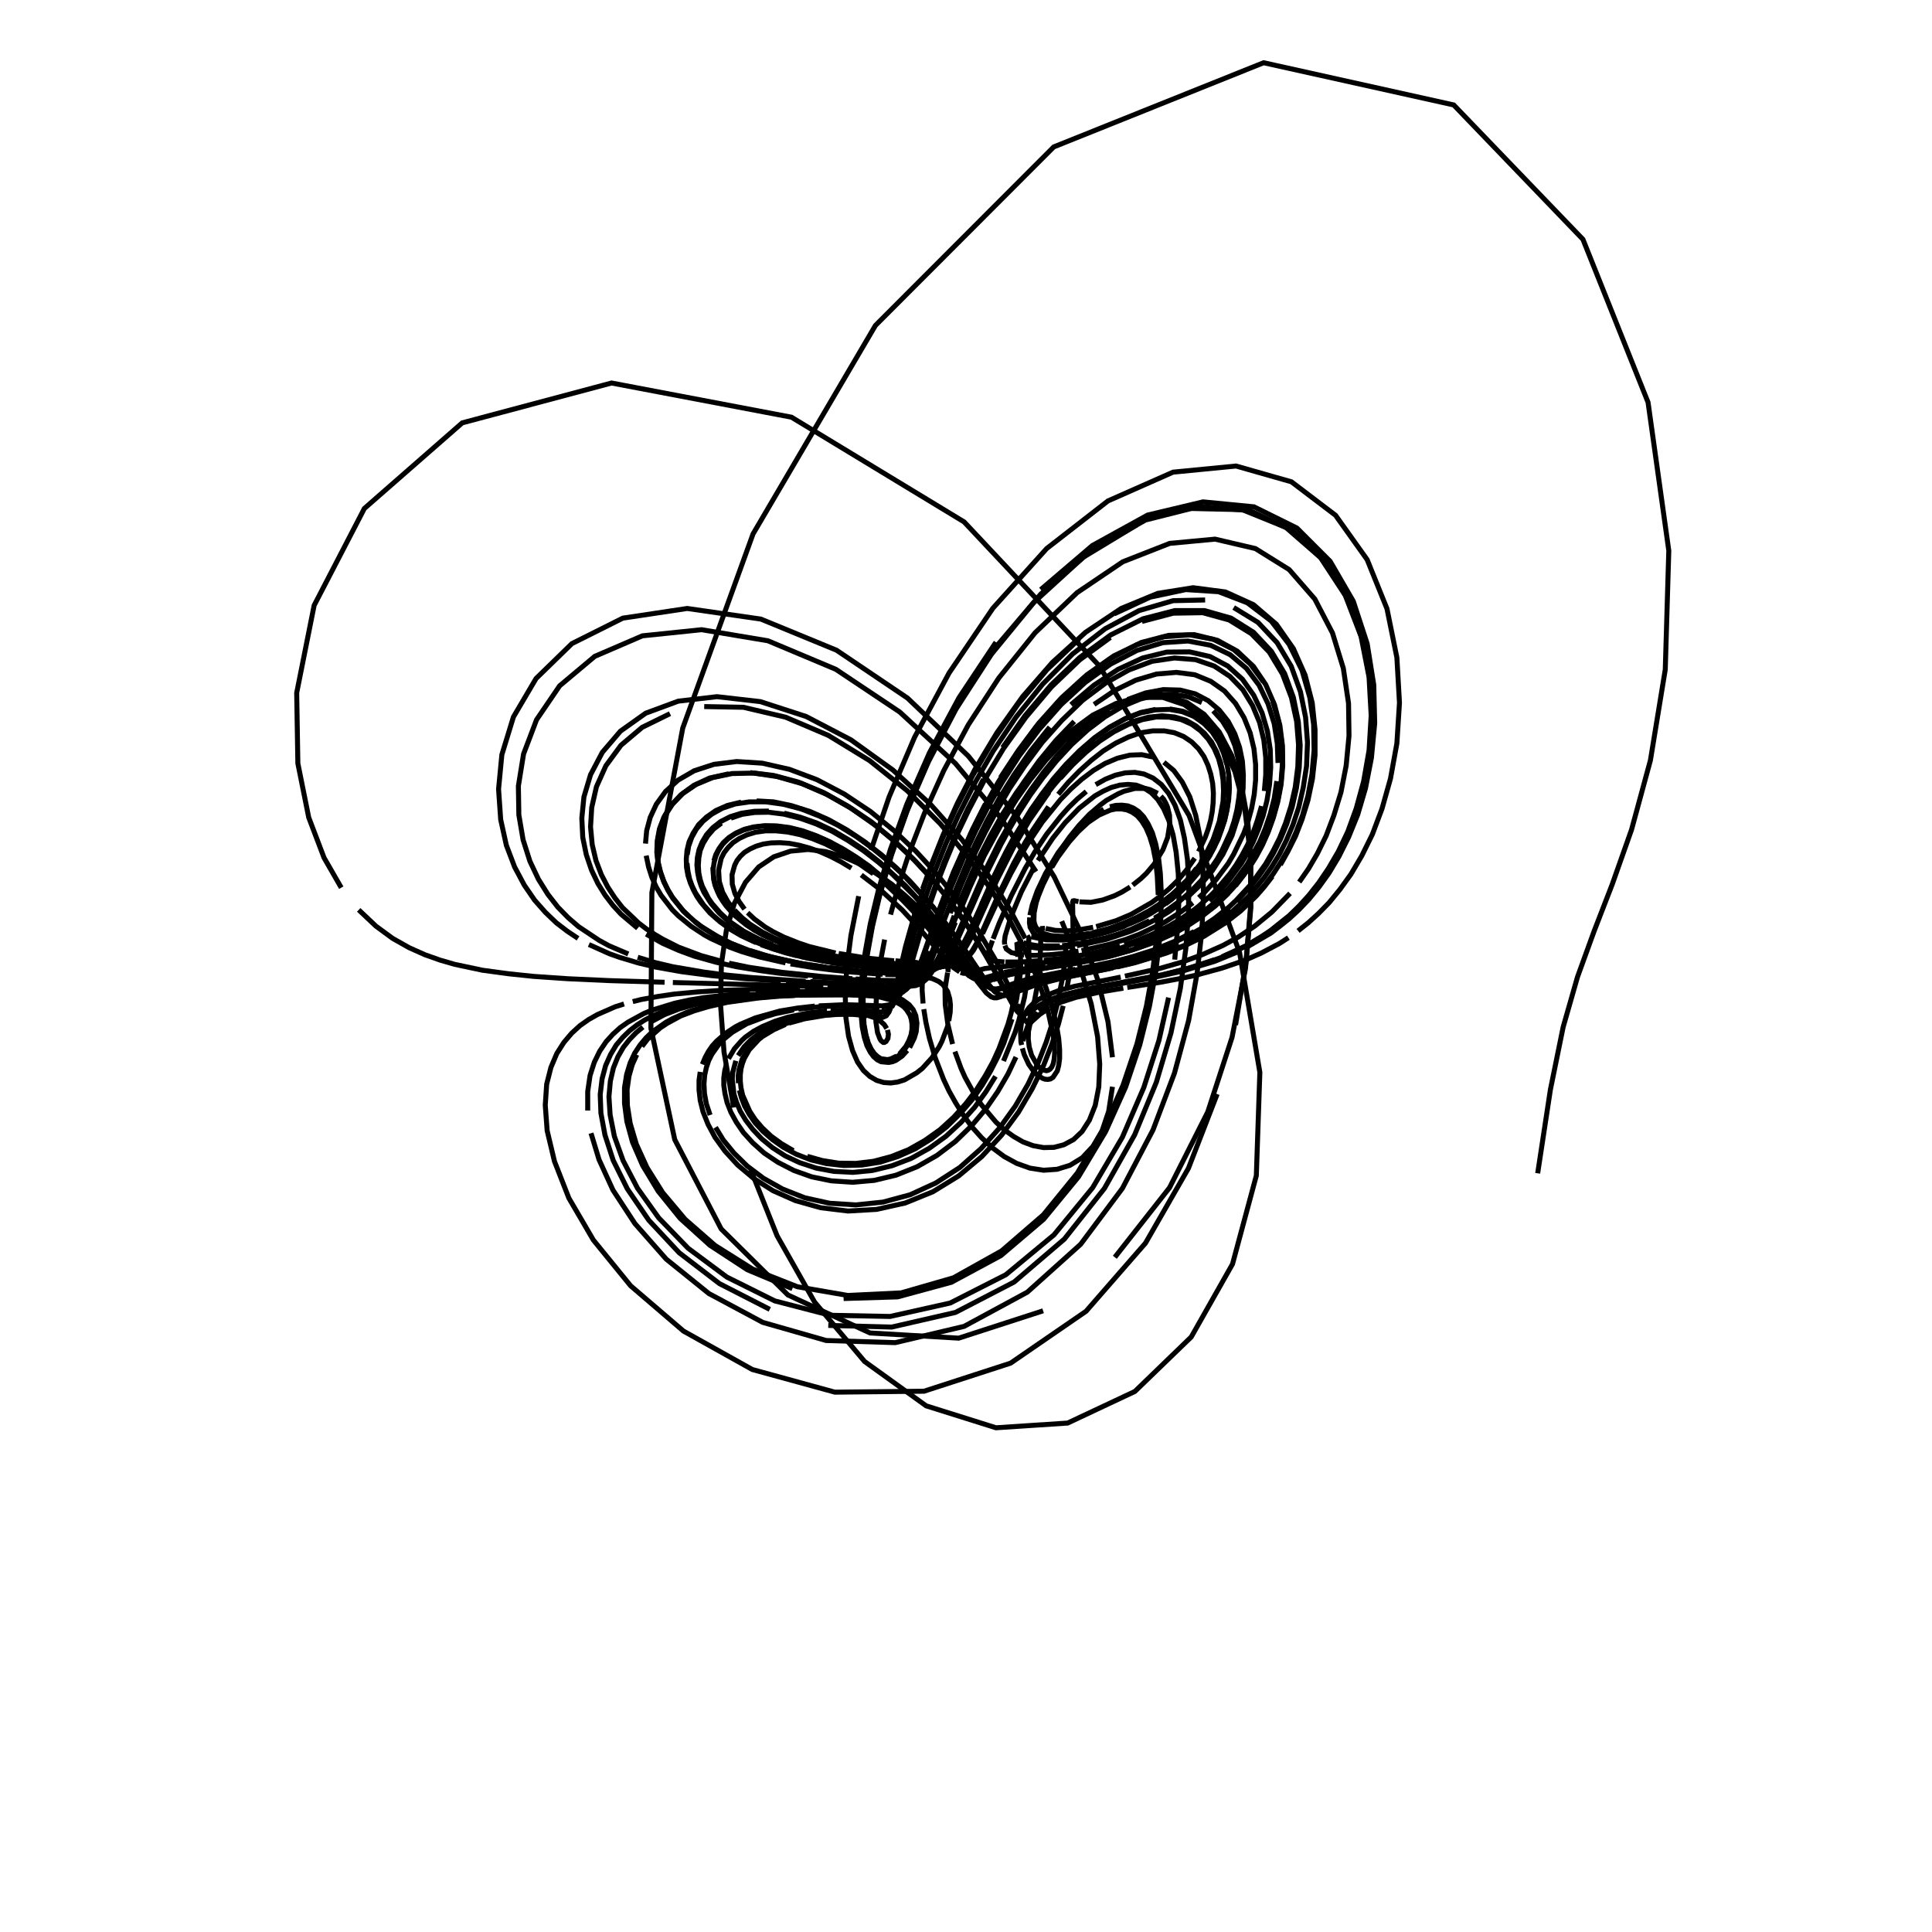 <?xml version="1.0" encoding="utf-8" ?>
<svg xmlns="http://www.w3.org/2000/svg" xmlns:cc="http://creativecommons.org/ns" xmlns:dc="http://purl.org/dc/elements/1.1/" xmlns:ev="http://www.w3.org/2001/xml-events" xmlns:inkscape="http://www.inkscape.org/namespaces/inkscape" xmlns:rdf="http://www.w3.org/1999/02/22-rdf-syntax-ns" xmlns:sodipodi="http://sodipodi.sourceforge.net/DTD/sodipodi-0.dtd" xmlns:xlink="http://www.w3.org/1999/xlink" baseProfile="tiny" height="27.093cm" version="1.2" viewBox="0 0 1024.0 1024.0" width="27.093cm">
  <defs/>
  <g fill="none" id="layer1" inkscape:groupmode="layer" inkscape:label="1" stroke="black" stroke-width="0.7mm" style="display:inline">
    <polyline points="815.0,621.875 821.75,577.5 828.5,544.375 836.125,517.75 844.875,493.625 854.5,468.75 864.75,439.75 874.75,403.0 882.625,354.875 884.5,291.875 873.5,213.25 839.0,126.875 770.5,55.625 669.75,33.25 558.5,77.875 464.0,172.5 399.125,283.0 361.875,385.875 345.5,473.125 345.0,545.0 357.625,604.0 382.25,651.375 417.625,686.375 461.125,706.5 508.125,709.25 552.875,694.75"/>
    <polyline points="590.875,666.375 619.875,629.5 640.125,589.375 653.0,549.875 660.125,513.375 663.0,480.875 662.75,452.75 659.75,428.75 654.5,408.875 647.25,393.0 638.25,381.25 627.75,373.5 616.25,369.625 603.875,369.625 591.5,372.875 579.25,379.0 567.625,387.5 556.875,397.625 547.25,408.625 538.75,420.125 531.375,431.5 525.125,442.5 519.75,452.875 515.25,462.375 508.375,478.625"/>
    <polyline points="505.75,485.375 497.375,508.0 495.125,513.125 492.125,518.0 488.375,521.25 485.375,522.375 481.0,522.875 476.25,522.875"/>
    <line x1="474.875" x2="429.5" y1="522.75" y2="520.25"/>
    <polyline points="427.0,520.125 398.375,518.125 384.5,516.75 373.25,515.25 356.5,512.375 347.5,510.25 338.0,507.375"/>
    <polyline points="333.0,505.625 322.75,501.25 317.5,498.375 306.625,491.125 301.125,486.375 295.625,480.75 290.375,474.0 285.375,466.0 280.875,456.5 277.25,445.125 275.0,431.875 274.75,416.625 277.5,399.625 284.375,381.5 296.625,363.5 315.25,347.875 340.5,337.0 371.875,333.75 407.0,339.625 443.0,354.75 476.875,377.375 506.375,404.625 530.5,433.625 549.125,462.0"/>
    <polyline points="562.75,488.25 572.25,511.75 578.375,532.125 581.75,549.5 582.875,564.0 582.375,576.125 580.5,585.875 577.375,593.75 573.5,599.75 569.0,604.0 563.875,606.75 558.625,608.125 553.125,608.25 547.625,607.25 542.25,605.25 537.25,602.375 532.375,598.875 527.875,594.75 520.125,585.5 516.875,580.75 511.5,571.0 509.375,566.25 506.125,557.375"/>
    <polyline points="504.875,553.375 502.375,542.875 501.0,532.5 500.875,524.25 502.25,515.5"/>
    <polyline points="502.375,515.25 502.625,513.25 502.0,512.625 501.125,512.375"/>
    <polyline points="500.875,512.375 498.625,512.0 493.125,511.75"/>
    <line x1="492.75" x2="475.875" y1="511.75" y2="510.875"/>
    <polyline points="475.0,510.75 457.875,509.125 442.5,506.75"/>
    <polyline points="440.75,506.375 427.625,503.375 417.25,500.0 410.75,497.375 404.0,494.0 397.375,489.75 393.25,486.375 389.25,482.375"/>
    <polyline points="387.5,480.25 385.75,477.875 383.0,472.875 381.25,467.25 380.875,461.25 382.25,455.0 383.75,452.0 385.875,449.25 388.5,446.625 391.875,444.375 395.875,442.5 400.375,441.125 405.625,440.375 411.375,440.375 417.5,441.0 424.0,442.375 430.625,444.5 437.375,447.25 444.0,450.625 450.625,454.5 462.875,463.125"/>
    <polyline points="468.5,467.75 478.375,477.125 486.625,485.75 493.25,493.5 508.625,512.625 513.5,517.125 515.625,518.375 517.5,518.875"/>
    <polyline points="518.125,518.875 520.25,518.75 531.625,515.5"/>
    <polyline points="532.25,515.375 543.75,513.375 554.0,512.0"/>
    <polyline points="555.125,511.875 574.0,508.875 587.375,506.0 598.625,502.875"/>
    <polyline points="601.125,502.0 608.875,499.25 614.5,496.875 623.5,492.5 629.875,488.75 636.5,484.25 643.5,478.625 650.5,471.625 654.125,467.5 661.125,458.0 667.75,446.0 670.625,439.125 673.25,431.5 675.375,423.125 676.75,414.0"/>
    <polyline points="677.375,404.375 677.0,394.125 675.375,383.625 672.125,373.125 667.375,363.25 660.625,354.25 652.0,347.0 641.625,342.0 629.625,339.75 616.375,340.625 602.625,344.75 588.625,352.0 575.125,361.75 562.375,373.5 550.75,386.625 540.375,400.375 531.5,414.125 523.75,427.5 517.25,440.125 511.875,451.75 503.5,471.75 493.625,499.125"/>
    <polyline points="491.875,503.875 489.125,511.125 485.625,518.375 482.375,522.5 480.25,524.125 476.875,525.5 474.5,526.0 472.0,526.25 460.375,526.125"/>
    <polyline points="458.75,526.0 439.875,525.5 420.75,525.5 400.625,526.25"/>
    <polyline points="397.5,526.375 387.5,527.125 373.125,528.75 365.5,530.0 357.5,531.75 345.25,535.5 341.125,537.25 332.875,541.75 328.75,544.625 324.875,548.125 321.25,552.125 317.875,557.125 315.0,563.0 312.75,570.0 311.5,578.5 311.5,588.625"/>
    <polyline points="313.25,600.625 317.5,614.625 324.875,630.75 336.5,648.5 353.125,667.375 375.75,685.625 404.25,700.875 437.875,710.5 474.5,711.625 511.0,703.0 544.5,684.875 572.75,659.5 594.875,629.875 611.125,598.875 622.5,568.75 630.0,540.875 634.5,515.75 637.0,493.75 637.875,474.5 637.5,458.0 636.125,444.0 633.75,432.125 630.625,422.375 626.625,414.5 622.125,408.375 616.875,404.0"/>
    <polyline points="611.125,401.25 605.125,400.0 598.75,400.25 592.25,401.875 585.75,404.625 579.5,408.375 573.375,413.0 567.625,418.125 562.125,423.75 552.5,435.625 544.625,447.375 541.25,453.0 535.625,463.25 531.25,472.125 520.75,494.875"/>
    <polyline points="519.875,496.5 516.0,503.625 513.875,506.375 511.625,508.5 509.25,510.0 507.625,510.625"/>
    <polyline points="507.25,510.75 503.5,511.625 497.0,512.0"/>
    <polyline points="496.5,512.0 492.875,512.125 480.25,511.625"/>
    <polyline points="479.375,511.5 469.375,510.875 458.125,509.75 449.125,508.5"/>
    <polyline points="447.5,508.25 433.25,505.5 423.0,502.875 418.75,501.5 412.0,499.0 402.75,494.625 395.875,490.25"/>
    <polyline points="393.625,488.625 389.25,484.875 383.625,478.125 380.625,472.875 379.375,469.875 378.625,466.875 378.125,463.75 378.0,460.5 378.5,457.125 379.375,453.875 380.875,450.625 383.0,447.5 385.875,444.625 389.375,442.125 393.625,440.125 398.625,438.625 404.125,437.875 410.375,437.875 416.875,438.625 423.875,440.125 431.0,442.5 438.25,445.5"/>
    <polyline points="445.375,449.25 452.375,453.5 459.0,458.125 465.25,463.0 476.5,473.0 481.375,477.875 489.75,487.125 496.5,495.25 510.5,513.125 514.875,517.625 518.0,519.625"/>
    <polyline points="518.75,519.875 520.0,520.125 523.625,519.875 534.125,516.75"/>
    <polyline points="534.75,516.5 544.625,514.5 559.125,512.25"/>
    <polyline points="560.375,512.0 574.25,509.75 587.75,506.875 599.125,503.75 609.5,500.125"/>
    <polyline points="612.25,499.0 621.125,495.125 627.375,491.75 637.375,485.25 644.5,479.625 651.75,472.625 655.375,468.625 659.0,464.0 662.625,458.875 669.375,446.875 672.375,439.875 675.125,432.0 677.375,423.5 679.0,414.25 679.75,404.25 679.375,393.625 677.75,382.75 674.625,371.75"/>
    <polyline points="669.625,361.375 662.75,352.0 653.875,344.25 643.125,338.875 630.625,336.5 616.875,337.5 602.5,341.75 588.0,349.375 573.875,359.75 560.75,372.125 548.75,385.875 538.25,400.25 529.125,414.5 521.25,428.375 514.75,441.375 504.875,464.0 498.0,482.125 489.75,506.0 485.75,516.0"/>
    <polyline points="484.625,518.375 482.5,521.875 480.5,524.25 478.375,525.75 476.125,526.75 472.625,527.5 467.5,527.75 451.625,527.25"/>
    <polyline points="449.75,527.25 430.875,527.125 410.125,528.0 398.125,529.125 385.125,531.0"/>
    <polyline points="381.75,531.625 374.75,533.25 367.5,535.375 363.875,536.625 356.5,539.875 352.875,541.875 345.75,546.875 342.375,550.125 339.25,553.875 336.375,558.25 334.0,563.375 332.125,569.5 331.0,576.5 331.0,584.75 332.25,594.375 335.25,605.375 340.625,617.75 348.875,631.375 360.5,645.75 376.25,660.0 396.125,673.0 420.0,683.0"/>
    <polyline points="447.125,688.25 475.75,687.375 504.25,679.625 530.5,665.5 553.125,646.25 571.625,623.75 586.0,599.75 596.625,576.125 604.125,553.75 609.25,533.25 612.625,514.875 614.5,498.875 615.375,484.875 615.5,473.0 615.0,462.875 614.0,454.25 612.5,447.125 610.75,441.375 608.5,436.625 606.125,432.875 603.5,430.125 600.625,428.25 597.75,427.125 594.625,426.75 591.375,426.875 588.25,427.625"/>
    <polyline points="585.0,428.875 578.75,432.625 572.875,437.5 567.625,443.125 560.875,451.875 554.125,463.0 549.75,472.25 547.125,479.625 545.875,485.125"/>
    <polyline points="545.75,486.25 545.625,489.125 546.0,491.5 547.625,494.375 549.0,495.625 550.75,496.5 552.875,497.25 557.125,497.875"/>
    <polyline points="558.125,498.0 564.75,498.0 570.0,497.5 577.625,496.25 588.25,493.5 596.5,490.625"/>
    <polyline points="598.625,489.625 605.5,486.5 610.375,483.875 620.5,477.0 628.375,470.0 633.625,464.125 638.75,457.375 643.5,449.25 647.375,439.875 649.0,434.75 650.25,429.25 651.125,423.5 651.375,417.5 651.125,411.375"/>
    <polyline points="650.25,405.125 648.5,399.125 646.0,393.375 642.5,388.0 638.125,383.5 632.875,379.75 626.75,377.25 619.875,376.0 612.375,376.25 604.5,377.875 596.375,381.0 588.125,385.625 580.125,391.25 572.375,397.875 565.125,405.25 558.375,413.0 552.125,421.0 546.625,429.0 537.25,444.375 530.0,458.125 520.125,479.625"/>
    <polyline points="518.375,483.75 512.875,496.125 508.0,505.0 505.5,508.125 502.375,510.75 499.375,512.25 495.5,513.25"/>
    <polyline points="494.625,513.375 485.125,514.0 469.75,513.25"/>
    <polyline points="468.375,513.25 453.875,511.875 441.375,510.25 424.625,507.0"/>
    <polyline points="422.25,506.5 410.0,503.0 399.375,498.875 394.0,496.375 388.5,493.25 380.375,487.25 377.75,485.0 372.875,479.625 368.625,473.25 366.875,469.625 365.5,465.875 364.625,461.75 364.125,457.5"/>
    <polyline points="364.25,453.0 365.0,448.5 366.625,443.875 369.125,439.375 372.625,435.25 377.25,431.5 382.875,428.375 389.625,426.125 397.25,425.0 405.875,425.0 415.0,426.25 424.625,428.75 434.5,432.625 444.25,437.5 453.625,443.25 462.625,449.75 471.0,456.625 478.625,463.625 491.625,477.5 497.0,484.0 505.75,495.625 515.0,509.0"/>
    <polyline points="517.25,512.5 523.875,521.875 527.125,525.5 528.875,526.75 531.25,527.5 533.5,527.375 541.25,524.5"/>
    <polyline points="542.125,524.125 553.125,520.5 572.75,516.25"/>
    <polyline points="574.5,516.0 585.875,513.75 599.375,510.625 612.75,506.75 618.625,504.75 628.25,500.875 638.625,495.625"/>
    <polyline points="642.375,493.375 650.0,488.375 658.125,481.875 662.25,478.0 670.625,468.75 674.875,463.125 679.0,456.75 683.125,449.5 686.875,441.25 690.375,432.125 693.25,421.75 695.375,410.25 696.5,397.625 696.25,384.0 694.25,369.75 690.125,355.375 683.25,341.5 673.75,329.125 661.125,319.5 645.875,313.625 628.5,312.5 609.625,316.5 590.5,325.375"/>
    <polyline points="572.0,338.625 554.875,355.0 539.5,373.375 526.5,392.375 515.5,411.125 506.5,428.875 499.125,445.375 493.375,460.125 488.75,473.125 482.375,494.25 472.75,532.5 471.0,536.625 469.75,538.0 468.5,538.625"/>
    <polyline points="467.75,538.75 464.5,538.75 455.625,537.625 448.5,537.25 435.125,538.125"/>
    <polyline points="433.25,538.375 427.375,539.375 421.375,540.875 413.125,543.75 406.875,546.875 401.0,551.125 395.875,556.75 393.25,561.625 391.625,567.25 391.25,570.5 391.375,574.125"/>
    <polyline points="391.875,577.875 393.0,581.875 394.625,586.125 397.125,590.625 400.25,595.125 404.375,599.625 409.375,604.0 415.25,608.125 422.0,611.75 429.75,614.75 438.125,616.75 447.25,617.75 456.75,617.5 466.375,616.0 475.875,613.0 485.125,608.875 493.75,603.5 501.75,597.25 508.875,590.25 515.25,582.875 520.625,575.125 525.125,567.5 528.875,560.125 532.0,553.0 536.375,540.125"/>
    <polyline points="537.75,534.375 538.875,529.375 540.625,517.25 541.0,511.5 540.625,499.625 541.0,499.25 542.125,499.5"/>
    <polyline points="542.5,499.625 545.125,500.5 550.625,501.375 561.75,501.375"/>
    <polyline points="563.0,501.25 574.375,499.75 586.75,496.875 592.875,495.0 599.625,492.5 609.25,488.0"/>
    <polyline points="611.875,486.625 617.125,483.5 625.375,477.5 631.125,472.5 636.75,466.625 642.375,459.375 645.125,455.375 647.625,450.875 652.25,440.875 654.125,435.25 655.625,429.125 656.625,422.75 657.25,416.125 657.125,409.125 656.25,402.125 654.5,395.125 651.75,388.375 647.875,382.125 643.0,376.75"/>
    <polyline points="637.0,372.375 630.0,369.375 622.125,368.0 613.5,368.25 604.375,370.5 595.0,374.375 585.75,379.875 576.625,386.75 568.0,394.625 560.0,403.25 552.625,412.375 546.0,421.5 540.125,430.625 535.0,439.375 530.5,447.625 523.125,462.5 506.125,501.125"/>
    <polyline points="505.0,503.375 501.0,509.375 498.25,512.125 495.5,513.75 492.625,514.875 489.75,515.5 484.625,516.0 480.125,516.0"/>
    <polyline points="479.0,516.0 470.125,515.75 454.875,514.625 439.75,512.875"/>
    <polyline points="437.75,512.625 426.5,511.0 416.5,509.0 405.5,506.375 396.75,503.625 387.5,500.0 381.125,496.875 371.375,490.875 368.25,488.375"/>
    <polyline points="365.125,485.625 362.0,482.625 356.375,475.5 353.875,471.375 351.75,466.875 350.0,461.875 348.75,456.5 348.25,450.75 348.625,444.75 350.0,438.5 352.5,432.25 356.5,426.125 362.0,420.5 369.0,415.75 377.75,412.125 388.0,410.0 399.5,409.75 412.0,411.625 425.125,415.375 438.375,421.125 451.25,428.5 463.5,437.125 474.75,446.5 485.0,456.25 494.0,466.125"/>
    <polyline points="501.75,475.625 514.125,492.75 518.75,500.125 526.0,512.5 537.875,534.375 539.5,536.375 541.5,537.625 542.75,537.625 544.0,537.125 546.625,535.5"/>
    <polyline points="547.375,535.0 553.25,531.5 557.375,529.5 563.375,527.375 576.875,524.125"/>
    <polyline points="578.625,523.75 617.25,516.375 629.625,513.25 643.875,508.625"/>
    <polyline points="647.625,507.125 660.0,501.5 668.875,496.25 673.5,493.125 683.375,485.25 688.5,480.25 693.625,474.625 698.875,468.0 704.125,460.25 709.375,451.25 714.375,440.75 718.875,428.375 722.75,414.125 725.625,397.75 726.75,379.25 725.625,358.875 721.375,337.25 713.0,315.5 699.875,295.5 681.5,279.5 658.375,270.125 631.375,269.5"/>
    <polyline points="602.625,278.125 574.125,295.375 548.0,319.25 525.375,346.875 506.75,375.75 492.0,403.875 480.75,429.875 472.5,453.25 466.5,473.625 462.375,491.125 459.75,505.75 458.125,518.125 457.5,528.25 457.5,536.625 458.0,543.25 459.0,548.625 460.25,552.875 461.75,556.0 463.375,558.375 465.125,560.0 466.875,561.125 470.375,561.625 472.125,561.25 475.25,559.75"/>
    <polyline points="476.75,558.625 480.125,554.625 481.75,551.5 482.875,548.5 483.375,545.5 483.375,542.75 483.0,540.25 482.25,538.0 480.5,535.25 479.0,533.625 477.25,532.375 474.125,530.75"/>
    <polyline points="473.0,530.25 466.625,528.5 457.375,527.25 442.5,526.5 429.125,526.375"/>
    <polyline points="426.625,526.5 401.875,527.5 389.0,528.75 378.625,530.25 367.625,532.625 360.0,534.75 352.25,537.75 344.5,541.875"/>
    <polyline points="340.75,544.375 337.125,547.375 333.625,551.0 330.375,555.125 327.5,560.125 325.125,566.0 323.5,573.0 322.75,581.25 323.375,590.875 325.625,602.25 330.25,615.125 337.875,629.75 349.125,645.5 364.75,661.625 385.25,676.875 410.625,689.5 440.0,697.125 471.75,697.75 503.625,690.625 533.125,675.625 558.625,654.5 579.125,629.5 594.875,602.75 606.25,576.375 614.25,551.5 619.375,528.75"/>
    <polyline points="622.625,508.625 624.25,491.0 624.875,475.875 624.5,462.875 623.375,451.75 621.75,442.5 619.5,434.875 616.75,428.625 613.625,423.75 610.125,420.125 606.25,417.625 602.125,416.125 597.875,415.75 593.5,416.125 589.0,417.375 584.625,419.375 580.25,421.875 572.0,428.375 564.5,436.125 558.0,444.25 550.125,456.125"/>
    <polyline points="548.0,459.75 541.375,472.625 535.75,486.125 532.75,496.0 532.375,499.0 532.5,500.625"/>
    <polyline points="532.625,501.125 533.375,503.0 536.0,504.875 540.75,506.0 542.75,506.125"/>
    <polyline points="543.5,506.25 548.375,506.375 556.5,506.0 564.125,505.25 571.625,504.125"/>
    <polyline points="573.25,503.875 588.0,500.5 596.75,497.875 604.0,495.125 617.375,488.75 626.125,483.125 632.25,478.5"/>
    <polyline points="635.375,475.75 638.5,472.875 644.75,466.0 651.0,457.625 653.875,452.75 659.25,441.625 661.5,435.375 663.375,428.5 664.75,421.125 665.5,413.375 665.5,405.25 664.625,396.875 662.625,388.5 659.375,380.375 654.875,372.875 649.0,366.25 641.75,361.125 633.25,357.625 623.5,356.375 613.0,357.25 602.0,360.5 590.75,366.0 579.875,373.375"/>
    <polyline points="569.375,382.375 559.625,392.5 550.75,403.25 542.875,414.25 535.875,425.125 529.75,435.625 520.125,454.625 513.0,470.625 499.375,503.875 496.875,508.625 493.625,513.5 491.5,515.625 489.375,517.125"/>
    <polyline points="488.25,517.75 483.875,519.125 477.875,519.75 466.875,519.625 453.5,518.875"/>
    <polyline points="451.75,518.75 435.125,517.5 414.75,515.375 396.625,512.625 386.375,510.5"/>
    <polyline points="382.875,509.625 371.625,506.5 359.625,502.0 351.25,497.75 347.0,495.25 342.625,492.375 338.375,489.125 329.875,481.0 325.875,475.875 322.125,470.125 318.75,463.625 315.875,456.125 313.875,447.625 313.0,438.25 313.625,428.0 316.125,417.0 321.125,405.875 329.125,395.0 340.375,385.5 355.125,378.25"/>
    <polyline points="373.25,374.5 394.0,374.875 416.375,380.125 439.0,389.75 460.875,403.125 480.875,419.125 498.375,436.625 513.125,454.375 525.25,471.375 534.875,487.25 542.375,501.625 548.0,514.25 552.125,525.125 555.125,534.5 558.25,548.625 558.875,553.875 559.0,558.0 558.75,561.25 558.25,563.75 557.5,565.5 556.625,566.625 555.625,567.25 554.625,567.5 552.5,567.0"/>
    <polyline points="551.5,566.375 549.625,564.375 546.75,559.25 545.5,554.875 545.0,550.625 545.125,546.625 545.875,543.0 547.25,539.875 549.625,536.375"/>
    <polyline points="550.375,535.5 555.625,531.5 561.25,528.875 569.125,526.375 582.375,523.5"/>
    <polyline points="584.25,523.125 609.0,518.625 626.5,514.75 643.875,509.5 655.75,504.625"/>
    <polyline points="660.0,502.5 673.625,494.5 678.375,490.875 683.375,486.875 688.5,482.125 693.75,476.625 699.0,470.25 704.375,462.75 709.625,454.0 714.75,443.75 719.625,431.75 723.75,417.75 726.875,401.75 728.625,383.375 728.125,363.0 724.625,341.125 717.25,318.625 705.0,297.5 687.375,279.875 664.625,268.625 637.625,266.0 608.25,273.0 579.0,289.125 551.625,312.5"/>
    <polyline points="527.875,340.375 508.25,369.875 492.625,399.0 480.75,426.0 471.875,450.375 465.625,471.625 461.25,489.75 458.5,505.125 456.875,518.0 456.25,528.625 456.375,537.25 457.0,544.25 458.125,549.875 459.5,554.25 461.25,557.625 463.0,560.0 465.0,561.75 467.0,562.75 471.0,563.125 473.0,562.75 474.875,562.0 478.125,559.75 480.875,556.75"/>
    <polyline points="482.125,555.25 484.625,550.125 485.625,546.75 486.0,542.25 485.375,538.25 484.0,535.125 481.875,532.5 478.25,529.875 473.75,528.125"/>
    <polyline points="472.5,527.75 464.125,526.125 454.25,525.125 444.75,524.625 426.625,524.25"/>
    <polyline points="424.0,524.25 398.125,524.375 380.875,525.0 369.5,525.75 357.375,526.875 348.875,528.125 339.875,529.75 335.375,530.875"/>
    <polyline points="330.75,532.125 326.0,533.625 316.625,537.75 312.0,540.375 307.375,543.625 303.0,547.625 298.875,552.5 295.125,558.375 292.0,565.75 289.75,574.625 289.0,585.75 290.0,599.25 293.875,615.5 301.5,635.0 314.5,657.25 334.25,681.5 362.25,705.5 398.75,725.875 442.5,737.875 489.75,737.375 535.625,722.5 575.625,695.0 607.125,658.875 629.875,619.25 645.125,579.875"/>
    <polyline points="654.875,543.25 660.375,510.25 662.75,481.25 663.0,456.125 661.25,434.375 657.875,415.875 652.875,400.5 646.25,388.0 638.25,378.625 629.0,372.25 618.75,369.0 607.75,368.75 596.375,371.5 585.125,376.625 574.25,383.875 564.0,392.75 554.5,402.75 546.125,413.25 538.625,423.875 532.125,434.375 521.625,453.625 514.125,470.125 508.625,483.375"/>
    <polyline points="506.375,488.875 500.0,504.5 497.625,509.375 494.5,514.375 492.375,516.5 490.375,518.0 488.375,519.0 485.125,519.875 480.625,520.375 476.875,520.375"/>
    <polyline points="475.5,520.375 452.0,519.25 430.75,517.625"/>
    <polyline points="428.25,517.375 412.25,515.75 403.25,514.5 390.25,512.375 379.5,510.0 367.875,506.75 359.75,503.75 351.25,500.0 342.5,495.125"/>
    <polyline points="338.0,492.0 329.125,484.5 324.875,479.875 320.75,474.5 316.875,468.25 313.5,461.125 310.75,453.0 308.875,443.875 308.375,433.625 309.5,422.375 313.0,410.625 319.25,398.75 328.875,387.5 342.25,378.0 359.5,371.625 380.0,369.25 403.0,371.875 427.25,379.75 451.0,392.125 473.25,408.125 493.125,426.25 510.0,445.25 523.75,463.875 534.875,481.375 543.375,497.375"/>
    <polyline points="549.75,511.5 554.5,523.75 557.75,534.25 559.875,543.0 561.125,550.375 561.625,556.25 561.625,561.0 561.125,564.75 560.375,567.625 558.125,571.0 556.75,571.875 555.375,572.125 553.875,572.0 552.5,571.5 549.75,569.75 547.375,567.125 545.25,564.125 542.875,559.0 541.875,555.625"/>
    <polyline points="541.5,553.875 541.125,552.25 540.875,546.125 541.375,542.25 542.5,538.75 543.5,536.75 545.375,534.125 547.625,531.875 550.25,529.875 553.125,528.25"/>
    <polyline points="554.125,527.75 561.25,525.0 569.625,522.75 594.0,517.875"/>
    <polyline points="596.25,517.375 614.375,513.375 626.625,509.875 636.875,506.125 648.125,501.125 656.375,496.625 665.0,490.875 674.125,483.375 683.75,473.5"/>
    <polyline points="688.625,467.5 693.5,460.5 698.25,452.375 702.875,443.0 707.0,432.125 710.75,419.875 713.5,405.75 715.0,390.0 714.75,372.75 712.0,354.25 706.25,335.5 696.875,317.5 683.25,301.875 665.375,290.75 644.0,285.75 620.0,288.0 595.125,297.75 570.875,314.125 548.625,335.375 529.375,359.375 513.25,384.125 500.25,408.375 490.0,431.0 482.125,451.375 476.25,469.25 472.0,484.75"/>
    <polyline points="468.875,498.0 466.75,509.125 465.375,518.5 464.625,526.125 464.125,537.5 464.25,541.625 465.125,547.375 466.375,550.625 467.0,551.625 468.125,552.5 468.75,552.5 469.625,552.0 470.625,550.375 470.875,548.125 470.375,545.875"/>
    <polyline points="470.0,545.125 468.625,543.0 465.875,540.625 463.125,539.25 459.875,538.125 456.25,537.375 450.625,536.75 442.625,536.75"/>
    <polyline points="440.875,536.875 431.5,537.75 423.5,539.25 414.875,541.75 408.375,544.375 402.0,548.0 398.0,551.125 394.375,554.875 391.25,559.5"/>
    <polyline points="390.0,562.25 388.375,568.375 388.125,572.0 389.0,579.875 390.375,584.25 392.375,589.0 395.25,593.75 399.0,598.625 403.75,603.625 409.375,608.25 416.125,612.625 423.875,616.25 432.625,619.125 442.0,620.875 452.125,621.375 462.375,620.375 472.75,617.875 482.875,614.0 492.5,608.625 501.375,602.25 509.375,594.875 516.5,587.0 522.5,578.75 527.625,570.5"/>
    <polyline points="531.875,562.375 538.0,547.25 540.125,540.375 543.0,528.625 544.5,519.25 545.375,509.25 545.25,497.875 545.5,496.75 546.25,496.375"/>
    <polyline points="546.5,496.5 554.5,498.125 563.5,498.25 566.0,498.0"/>
    <polyline points="567.25,497.875 579.25,496.0 586.375,494.125 594.375,491.5 605.5,486.625 615.375,480.75"/>
    <polyline points="617.875,479.0 625.75,472.625 631.125,467.25 636.375,461.0 641.25,453.5 645.625,444.875 649.125,434.75 650.375,429.25 651.25,423.5 651.625,417.5 651.375,411.375 650.375,405.125 648.75,399.125 646.125,393.25 642.75,387.875 638.375,383.25 633.125,379.625 627.0,377.0 620.0,375.75"/>
    <polyline points="612.5,376.0 604.625,377.625 596.375,380.875 588.125,385.375 580.125,391.0 572.375,397.75 565.0,405.125 558.25,412.875 546.5,429.0 537.125,444.375 533.25,451.5 526.875,464.375 513.875,493.75 509.5,502.25"/>
    <polyline points="508.625,503.75 506.125,507.375 503.0,510.25 501.375,511.25 499.125,512.375 495.25,513.375 488.375,514.0"/>
    <polyline points="487.5,514.0 475.25,513.75 457.875,512.375"/>
    <polyline points="456.25,512.125 444.25,510.75 428.0,507.875 416.25,505.0 403.375,500.75"/>
    <polyline points="400.75,499.625 392.5,495.75 387.0,492.5 381.5,488.5 376.25,483.875 371.5,478.25 369.375,475.125 367.5,471.625 365.875,467.875 364.625,464.0 363.875,459.75 363.75,455.375 364.125,450.75 365.25,446.125 367.375,441.625 370.25,437.125 374.375,433.125 379.375,429.625 385.625,426.875 392.875,425.125"/>
    <polyline points="401.0,424.5 410.0,425.0 419.5,427.0 429.375,430.125 439.25,434.5 448.875,439.875 458.25,446.125 467.0,452.875 475.0,459.875 482.25,467.0 494.625,480.75 507.875,498.25 522.125,519.375 526.0,524.25 527.875,526.125"/>
    <polyline points="528.875,526.75 530.5,527.5 532.0,527.75 534.125,527.5 549.625,521.75"/>
    <polyline points="550.75,521.5 563.25,518.375 589.875,513.0"/>
    <polyline points="592.0,512.5 601.625,510.25 618.25,505.125 627.75,501.375 638.125,496.25 649.5,489.125 657.5,482.875 665.875,474.875 670.125,470.0 674.375,464.5"/>
    <polyline points="678.625,458.375 682.625,451.25 686.625,443.25 690.125,434.25 693.25,424.125 695.625,412.75 697.0,400.25 697.0,386.75 695.5,372.5 691.75,357.875 685.5,343.75 676.5,330.875 664.375,320.5 649.5,313.75 632.375,311.5 613.625,314.5 594.25,322.5 575.375,335.125 557.75,351.125 542.0,369.25 528.375,388.375 516.875,407.5 507.5,425.625 499.875,442.5 493.875,457.625 489.0,471.125"/>
    <polyline points="485.25,482.875 480.0,501.5 473.875,527.625 471.375,535.875 469.75,538.375 467.75,539.25 465.5,539.25 460.625,538.5"/>
    <polyline points="459.625,538.375 452.0,537.625 444.375,537.625 437.625,538.125 426.375,540.0 418.25,542.25"/>
    <polyline points="416.25,543.0 410.125,545.75 404.125,549.375 402.25,550.875 397.125,556.375 394.5,561.0 393.5,563.625 392.75,566.5 392.375,569.625 392.375,573.0 392.75,576.625 393.625,580.5 397.375,589.0 400.25,593.375 404.0,597.75 408.625,602.125 414.125,606.125 420.5,609.875"/>
    <polyline points="427.875,612.875 435.875,615.125 444.5,616.5 453.625,616.625 463.0,615.5 472.375,613.0 481.5,609.375 490.125,604.5 498.25,598.75 505.5,592.125 511.875,585.0 517.5,577.625 522.25,570.125 526.25,562.875 529.5,555.75 534.25,542.875 535.875,537.125 538.0,527.25 539.5,513.375 539.5,508.875"/>
    <polyline points="539.5,507.125 539.0,500.5 539.625,500.25 543.75,501.625"/>
    <polyline points="544.25,501.75 549.875,502.5 555.5,502.625 562.375,502.25 569.25,501.375"/>
    <polyline points="570.75,501.25 586.375,497.875 599.125,493.625 606.375,490.5 614.125,486.5 619.625,483.125 625.25,479.0"/>
    <polyline points="628.125,476.75 636.875,468.375 642.625,461.375 648.125,452.875 653.0,442.875 656.75,431.25 658.125,424.75 658.875,417.875 659.0,410.75 658.5,403.5 657.0,396.125 654.5,389.0 651.0,382.375 646.25,376.375 640.375,371.375 633.5,367.75 625.5,365.75 616.625,365.5 607.25,367.25 597.625,370.75"/>
    <polyline points="587.875,376.125 578.375,383.0 569.25,391.0 560.75,399.875 553.125,409.25 546.125,418.875 539.875,428.375 529.75,446.125 522.0,461.75 504.5,502.0 502.25,506.125 498.125,511.375"/>
    <polyline points="497.25,512.375 495.375,513.75 493.375,514.75 491.5,515.5 487.375,516.375 483.125,516.75 469.25,516.5"/>
    <polyline points="467.875,516.375 451.75,515.25 442.125,514.25 431.25,512.875 419.0,510.875"/>
    <polyline points="416.375,510.375 402.25,507.125 393.125,504.375 386.625,502.0 376.625,497.375 373.25,495.5 366.375,491.0 359.625,485.5 356.375,482.25 350.375,474.5 347.75,470.0 345.5,465.0 343.75,459.5 342.5,453.5"/>
    <polyline points="342.125,447.125 342.75,440.25 344.625,433.25 347.875,426.25 352.75,419.5 359.375,413.5 368.0,408.5 378.375,405.125 390.5,403.625 404.0,404.5 418.375,407.75 433.0,413.25 447.5,420.875 461.375,430.125 474.125,440.5 485.625,451.375 495.75,462.375 504.5,473.125 511.875,483.25 518.0,492.5 527.375,508.375 535.875,525.125 537.625,529.125"/>
    <polyline points="539.125,532.375 542.875,540.125 544.125,541.625 545.125,542.125 546.5,541.75 551.125,537.625 556.125,534.25"/>
    <polyline points="557.125,533.625 562.5,531.125 570.25,528.625 583.25,525.75 595.375,523.75"/>
    <polyline points="597.5,523.375 615.0,520.625 626.875,518.375 633.375,517.0 647.625,513.125 659.75,509.0 668.5,505.125 678.0,500.125 682.875,497.0"/>
    <polyline points="688.0,493.375 693.375,489.125 698.875,484.125 704.5,478.375 710.125,471.5 716.0,463.375 721.75,453.625 727.375,442.25 732.5,428.625 737.0,412.625 740.375,394.0 741.75,372.5 740.375,348.5 735.125,322.625 724.625,296.625 707.875,273.125 684.5,255.375 655.125,247.0 621.75,250.25 587.25,265.5 554.75,290.75 526.25,322.375 503.0,356.75 484.75,390.75 471.25,422.375 461.625,450.625"/>
    <polyline points="455.125,475.0 451.0,495.875 448.75,513.375 448.0,527.75 448.375,539.625 449.75,549.25 451.875,556.875 454.5,562.875 457.625,567.375 461.0,570.5 464.625,572.625 468.375,573.75 472.125,574.0 475.75,573.5 479.375,572.375 485.875,568.625 488.875,566.25 493.875,560.75 497.75,554.875 499.25,551.875 502.375,543.625"/>
    <polyline points="502.875,541.125 503.625,536.5 503.75,532.625 503.375,529.375 502.25,525.5 499.875,522.0 497.625,520.25 494.375,518.75 489.75,517.625"/>
    <polyline points="488.875,517.5 481.5,516.625 456.75,514.75"/>
    <polyline points="455.125,514.625 438.0,512.75 424.375,510.625 408.75,507.25 397.125,503.75"/>
    <polyline points="394.125,502.75 387.875,500.25 378.25,495.375 371.875,491.25 368.625,488.75 362.375,483.125 356.625,476.125 354.125,472.0 351.875,467.5 350.125,462.625 348.75,457.375 348.125,451.625 348.375,445.625 349.5,439.375 351.875,433.125 355.625,426.875 360.875,421.25 367.75,416.25 376.125,412.375 386.25,410.125"/>
    <polyline points="397.625,409.5 410.0,411.0 423.125,414.5 436.375,420.0 449.375,427.25 461.875,435.625 473.25,445.0 483.625,454.875 492.875,464.625 500.75,474.25 507.625,483.25 513.5,491.625 522.375,505.875 536.875,532.625 538.75,535.5 540.25,537.125 541.0,537.5"/>
    <polyline points="541.625,537.75 542.75,537.75 544.625,537.0 549.625,533.625 556.25,530.125 563.25,527.5"/>
    <polyline points="564.625,527.125 575.0,524.5 614.125,517.125"/>
    <polyline points="616.875,516.5 632.625,512.5 639.625,510.25 647.25,507.5 655.25,504.0 663.875,499.5 673.0,493.75 682.75,486.0 687.875,481.25 693.0,475.75 698.25,469.25 703.625,461.75 708.875,452.875 713.875,442.625 718.5,430.625 722.5,416.625"/>
    <polyline points="725.625,400.625 727.125,382.375 726.375,362.25 722.625,340.625 715.0,318.625 702.625,298.125 685.125,281.25 662.5,270.625 635.875,268.375 607.125,275.625 578.375,291.75 551.625,314.875 528.375,342.25 509.0,371.125 493.75,399.625 482.0,426.25 473.25,450.125 466.875,471.0 462.625,488.875 459.75,504.0 458.0,516.75 457.25,527.25 457.25,535.75 457.75,542.75 458.75,548.25 460.0,552.625"/>
    <polyline points="461.375,556.0 463.125,558.5 464.875,560.25 466.625,561.25 468.5,561.875 472.125,561.625 475.375,560.125 476.875,559.0 479.375,556.375 481.375,553.375 483.25,548.625 483.875,542.875 483.25,539.125 482.375,537.0"/>
    <polyline points="481.75,536.0 479.625,533.5 475.875,531.0 470.0,528.875 459.875,527.125 449.375,526.375"/>
    <polyline points="447.5,526.375 437.125,526.0 414.75,526.25 393.75,527.5 380.0,529.125"/>
    <polyline points="376.375,529.625 365.125,531.875 357.375,534.0 353.375,535.25 345.5,538.625 341.5,540.75 337.625,543.25 333.75,546.25 330.125,549.75 326.625,553.875 323.625,558.875 321.0,564.75 319.125,571.75 318.125,580.125 318.5,590.0 320.625,601.5 325.0,615.0 332.5,630.125 343.875,646.75 360.0,664.0 381.375,680.375 408.0,694.0"/>
    <polyline points="439.0,702.5 472.625,703.375 506.375,695.625 537.5,679.5 564.125,656.75 585.375,629.875 601.375,601.5 612.875,573.625 620.625,547.5 625.625,523.75 628.5,502.875 629.875,484.625 630.125,468.875 629.375,455.5 627.75,444.125 625.625,434.625 622.75,426.75 619.375,420.5 615.5,415.75 611.125,412.375 606.375,410.25 601.5,409.375 596.375,409.625 591.125,410.875 585.875,413.0 580.75,415.875"/>
    <polyline points="575.75,419.5 571.0,423.5 566.5,427.875 562.25,432.625 554.75,442.125 548.5,451.5 543.375,460.25 536.0,474.75 529.625,489.25 526.375,497.625"/>
    <polyline points="526.0,498.5 523.75,505.0 523.625,506.875 524.0,507.875 525.125,508.75 526.875,509.375 532.375,509.875"/>
    <polyline points="532.875,509.875 541.125,509.875 552.125,509.125"/>
    <polyline points="553.25,509.0 563.25,507.875 574.0,506.125 583.125,504.25 593.625,501.375"/>
    <polyline points="596.0,500.75 603.25,498.25 611.125,495.0 619.625,490.75 625.75,487.125 632.0,482.875 635.25,480.375 641.875,474.5 645.25,471.0 651.875,463.125 655.125,458.5 658.25,453.375 661.25,447.75 664.125,441.5 666.5,434.625 668.625,427.25"/>
    <polyline points="670.125,419.25 670.875,410.625 670.875,401.625 669.875,392.375 667.625,383.0 663.875,374.0 658.75,365.625 651.875,358.5 643.5,353.0 633.625,349.625 622.5,348.75 610.625,350.5 598.25,355.125 585.875,362.125 573.875,371.125 562.75,381.875 552.375,393.5 543.25,405.75 535.125,417.875 528.25,429.75 522.25,441.0 517.125,451.375 512.875,461.0 509.25,469.5 503.625,484.0"/>
    <polyline points="501.375,489.875 493.5,509.375 491.125,513.75 487.75,518.0 485.625,519.75 481.125,521.75 476.25,522.5 469.5,522.625"/>
    <line x1="468.125" x2="416.625" y1="522.625" y2="520.125"/>
    <polyline points="413.875,520.0 395.25,518.75 377.375,517.125 361.125,515.0 347.75,512.625 338.25,510.375 328.25,507.375 323.0,505.5 312.125,500.625"/>
    <polyline points="306.375,497.375 300.75,493.625 294.875,489.125 289.125,483.625 283.375,477.125 277.875,469.125 272.75,459.5 268.375,448.0 265.375,434.375 264.25,418.25 266.0,400.0 272.125,380.0 284.125,359.625 303.125,341.125 330.125,327.625 364.25,322.5 403.25,328.125 443.375,344.625 481.0,370.0 513.25,400.75 539.25,433.25 558.75,464.75 572.625,493.75 581.875,519.375 587.25,541.5 589.625,560.375"/>
    <polyline points="589.625,576.0 587.625,589.0 584.125,599.375 579.375,607.5 573.625,613.625 567.125,617.625 560.25,619.75 553.125,620.25 545.875,619.125 538.875,616.625 532.25,613.0 526.0,608.375 520.25,603.0 515.0,597.125 510.5,590.875 506.5,584.5 503.0,578.25 500.125,572.125 495.625,560.5 492.625,550.375 490.75,541.875 489.625,534.875"/>
    <polyline points="489.25,531.875 488.75,524.875 489.0,512.5 488.5,511.25 487.75,510.75"/>
    <polyline points="487.5,510.625 485.75,510.125 474.625,509.25"/>
    <polyline points="473.875,509.25 459.75,507.875 444.5,505.375"/>
    <polyline points="442.875,505.125 429.125,501.75 423.5,499.875 415.625,496.75 409.625,493.75 405.625,491.375 399.875,487.125 396.25,483.75"/>
    <polyline points="394.625,481.875 391.75,477.875 389.5,473.5 388.125,468.625 388.0,463.625 389.375,458.625 390.625,456.125 392.375,453.875 394.625,451.75 397.5,450.0 400.75,448.5 404.5,447.375 408.75,446.75 413.375,446.625 418.375,447.0 423.625,448.0 429.125,449.5 434.75,451.5 440.375,454.0 445.875,456.875 451.25,460.125"/>
    <polyline points="456.5,463.75 466.125,471.125 478.25,482.375 487.375,492.25 501.625,509.0 505.375,512.875 508.625,515.125"/>
    <polyline points="509.125,515.375 510.625,515.875 512.875,515.875 517.625,514.5"/>
    <polyline points="518.0,514.375 521.875,513.375 526.5,512.75"/>
    <line x1="526.875" x2="542.0" y1="512.75" y2="511.375"/>
    <polyline points="542.875,511.25 558.5,509.625 573.25,507.375"/>
    <polyline points="574.875,507.0 582.25,505.5 592.75,502.875 604.75,498.875 610.125,496.75 615.75,494.25 624.625,489.375 631.0,485.375 637.625,480.375"/>
    <polyline points="641.0,477.5 647.875,470.75 651.25,466.75 658.0,457.5 661.25,452.125 664.25,446.125 667.0,439.5 669.5,432.25 671.5,424.375 672.875,415.875 673.5,406.75 673.25,397.25 671.75,387.5 668.875,377.75 664.5,368.5 658.5,360.0 650.75,353.0 641.375,348.0 630.5,345.5 618.375,345.625 605.625,348.75 592.625,354.75 579.875,363.125 567.625,373.5"/>
    <polyline points="556.375,385.375 546.25,398.0 537.375,410.75 529.5,423.375 522.875,435.5 517.25,446.75 512.625,457.125 505.25,474.875 496.125,499.25 491.75,510.0 488.25,516.5 486.125,519.25 483.875,521.125 480.625,522.75"/>
    <polyline points="479.375,523.125 473.25,524.0 466.125,524.0 438.625,522.875"/>
    <line x1="436.375" x2="356.625" y1="522.875" y2="520.75"/>
    <polyline points="352.25,520.625 323.125,519.75 301.0,518.75 282.75,517.5 269.625,516.125 255.75,514.25 241.0,511.125 233.25,508.875 225.125,506.0 216.75,502.25 208.125,497.375 199.25,490.875 190.125,482.25"/>
    <polyline points="180.875,470.5 171.75,454.625 163.625,433.25 157.875,404.625 157.25,367.25 166.5,320.875 193.125,269.5 245.0,224.125 324.125,203.0 419.5,221.125 511.0,276.625 582.625,352.875 630.25,432.25 657.0,504.875 667.75,568.375 665.875,623.125 653.25,670.0 631.375,708.625 601.5,737.5 565.875,754.25 527.875,756.75 490.875,745.125 458.25,721.625 431.75,690.125 411.875,655.0 397.875,619.875"/>
    <polyline points="388.875,587.0 383.75,557.625 381.875,532.125 382.375,510.75 385.0,493.0 389.25,478.75 395.125,467.625 402.125,459.5 410.125,454.125 419.0,451.125 428.25,450.25 437.625,451.375 447.0,454.125 456.125,458.125 464.625,463.125 472.625,468.625 479.75,474.625 486.25,480.625 492.125,486.625 501.5,497.625 508.625,506.875 515.875,517.125"/>
    <polyline points="517.625,519.75 522.75,526.25 525.375,528.375 526.875,528.875 528.25,528.875 530.75,528.125 537.75,524.375"/>
    <polyline points="538.5,524.0 541.875,522.5 548.5,520.25 555.375,518.5 566.25,516.25"/>
    <polyline points="567.75,516.0 587.875,512.0 599.25,509.25 612.625,505.25 624.75,500.5"/>
    <polyline points="628.0,499.0 634.875,495.5 642.125,491.25 649.75,485.875 653.625,482.625 661.75,475.125 669.875,465.375 674.0,459.5 678.0,453.0 681.75,445.5 685.25,437.25 688.375,427.875 690.75,417.375 692.5,406.0 693.0,393.5 692.0,380.25 689.25,366.625 684.375,353.125 676.875,340.625 666.75,329.875 653.875,322.0"/>
    <polyline points="638.75,318.0 621.75,318.375 603.75,323.625 585.75,333.25 568.5,346.625 552.625,362.625 538.5,380.125 526.375,398.125 516.25,415.75 507.875,432.375 501.125,447.625 495.625,461.5 491.25,473.625 485.0,493.375 476.375,525.125 474.75,529.75 472.625,533.875"/>
    <polyline points="471.875,534.625 469.5,536.0 466.75,536.375 451.875,535.375 440.25,535.625"/>
    <polyline points="438.375,535.75 428.5,536.875 417.625,539.125 410.875,541.25 404.0,544.125 399.375,546.625 395.0,549.75 393.0,551.625 389.25,555.875 386.125,561.125"/>
    <polyline points="385.0,564.125 384.125,567.5 383.625,571.25 383.625,575.25 384.25,579.625 385.375,584.375 387.375,589.5 390.25,594.75 394.0,600.25 399.0,605.75 405.0,611.125 412.25,616.0 420.75,620.375 430.25,623.75 440.625,625.875 451.875,626.625 463.375,625.625 474.875,622.875 486.125,618.375 496.625,612.375 506.375,605.0 515.0,596.625 522.5,587.75 528.875,578.5 534.25,569.25 538.5,560.25"/>
    <polyline points="542.0,551.75 544.75,543.75 548.375,530.0 549.5,524.125 551.25,510.375 551.75,493.625 552.25,492.125 553.875,492.0"/>
    <polyline points="554.25,492.125 559.375,493.125 566.125,493.375 570.875,493.0 579.375,491.5"/>
    <polyline points="581.0,491.125 591.5,488.0 599.5,484.625 610.375,478.375 615.0,475.0 619.625,471.125 624.375,466.5 628.875,461.125 633.25,454.875"/>
    <polyline points="635.25,451.375 638.875,443.625 640.375,439.375 641.625,434.875 642.5,430.25 643.0,425.375 643.125,420.375 642.75,415.375 641.75,410.375 640.25,405.625 638.125,401.0 635.25,396.875 631.625,393.25 627.375,390.375 622.5,388.375 617.0,387.375 611.0,387.375 604.625,388.375 598.125,390.625 591.375,393.875 584.75,398.0 578.375,403.0 572.125,408.625 566.25,414.625 560.875,421.0"/>
    <polyline points="555.75,427.5 547.125,440.375 543.375,446.5 537.125,457.875 528.375,476.125 520.0,495.125 517.75,499.75 515.25,504.0 514.125,505.375"/>
    <polyline points="513.625,506.0 511.375,508.375 508.875,510.0 505.75,511.125 503.25,511.625"/>
    <polyline points="502.875,511.625 496.625,512.125 490.5,512.0"/>
    <polyline points="489.875,512.0 481.0,511.75 468.0,510.75"/>
    <polyline points="466.875,510.625 457.75,509.75 445.5,508.0 434.625,505.875 426.625,503.875"/>
    <polyline points="424.625,503.375 413.625,499.75 404.5,495.625 399.75,493.0 395.25,490.0 388.625,484.5 384.75,480.0 383.0,477.5 381.375,474.875 380.125,472.125 379.0,469.25 378.25,466.125 377.875,459.625"/>
    <polyline points="378.375,456.25 379.375,453.0 381.125,449.75 383.375,446.625 386.375,443.875 390.125,441.5 394.625,439.5 399.75,438.25 405.5,437.625 411.75,437.75 418.5,438.625 425.5,440.375 432.75,443.0 440.0,446.25 447.125,450.125 454.125,454.5 460.75,459.125 472.625,469.25 482.75,479.125 494.375,492.375 500.125,499.625"/>
    <polyline points="502.5,502.75 511.125,513.625 514.375,517.125 516.25,518.625 517.75,519.5 520.5,520.25 522.25,520.25 525.75,519.375"/>
    <polyline points="526.375,519.25 535.375,516.5 544.5,514.75"/>
    <polyline points="545.375,514.5 570.625,510.5 579.375,508.75"/>
    <polyline points="581.25,508.375 589.5,506.5 601.25,503.125 611.875,499.375 623.75,493.875 630.125,490.25 636.875,485.75 644.0,480.25 651.125,473.375"/>
    <polyline points="654.875,469.375 662.125,459.875 665.625,454.375 669.0,448.125 672.125,441.125 674.875,433.5 677.25,425.0 679.0,415.875 679.875,405.875 679.75,395.375 678.375,384.5 675.5,373.5 670.875,362.875 664.375,353.25 655.75,345.125 645.25,339.375 633.0,336.375 619.375,336.75 605.0,340.5 590.375,347.625 576.125,357.625 562.75,369.75 550.5,383.375 539.75,397.75 530.25,412.125"/>
    <polyline points="522.25,426.125 515.625,439.25 505.25,462.5 498.25,480.875 487.0,512.875 484.625,518.125 483.625,520.125 481.5,523.125 478.375,525.875 476.25,526.875 471.5,527.75"/>
    <polyline points="470.25,527.75 466.125,527.875 448.0,527.25 423.75,527.5"/>
    <polyline points="421.25,527.625 413.125,528.0 401.5,529.0 385.5,531.25 375.125,533.625 368.0,535.75 360.75,538.5 353.625,542.375 350.0,544.75 343.25,550.75 340.25,554.625"/>
    <polyline points="337.5,559.0 335.125,564.25 333.375,570.375 332.375,577.5 332.5,585.75 334.0,595.375 337.25,606.375 342.875,618.75 351.25,632.125 363.125,646.25 379.0,660.125 398.875,672.625 422.625,682.0 449.375,686.625 477.625,685.25 505.375,677.25 530.875,663.0 553.0,643.875 571.0,621.75 584.875,598.375 595.25,575.125 602.625,553.25 607.625,533.25 610.875,515.375 612.75,499.625 613.75,486.0"/>
    <polyline points="613.875,474.375 613.375,464.375 612.5,456.125 611.125,449.125 609.375,443.375 607.375,438.75 605.125,435.125 602.75,432.375 600.125,430.5 597.25,429.25 594.375,428.75 591.5,428.75 588.5,429.375 582.5,432.0 576.75,435.875 571.5,440.75 566.75,446.125 560.75,454.25 557.5,459.625"/>
    <polyline points="556.125,462.125 552.75,469.0 550.375,474.875 549.25,478.25 548.125,483.625 548.0,487.75 548.25,489.375 549.0,491.375 550.75,493.375"/>
    <polyline points="551.25,493.75 553.0,494.75 556.875,495.875 562.75,496.375 571.5,495.75 577.5,494.75"/>
    <polyline points="579.0,494.375 587.875,492.125 595.75,489.25 602.25,486.375 609.25,482.625 614.125,479.5 621.625,473.75 629.25,466.375 634.125,460.25"/>
    <polyline points="636.5,456.875 638.875,453.125 643.0,444.875 646.25,435.375 648.25,424.75 648.5,419.125 648.25,413.5 647.375,407.75 645.875,402.125 643.5,396.625 640.375,391.75 636.375,387.375 631.625,383.875 626.0,381.375 619.75,380.125 612.875,380.0 605.625,381.375 598.0,384.0 590.375,387.875 582.75,392.875 575.5,398.75 568.5,405.375 562.0,412.5"/>
    <polyline points="556.0,419.875 545.625,434.75 537.375,448.75 528.25,466.75 514.375,497.625 510.125,505.0 507.25,508.25"/>
    <polyline points="506.625,508.875 502.625,511.25 499.375,512.25 493.75,513.0 489.125,513.125"/>
    <polyline points="488.375,513.125 478.25,512.875 461.375,511.625"/>
    <polyline points="460.0,511.375 443.875,509.375 432.25,507.25 423.625,505.25 411.875,501.75"/>
    <polyline points="409.5,500.75 402.0,497.625 394.25,493.625 386.625,488.375 381.875,484.0 377.5,479.0 375.5,476.125 372.25,469.75 371.125,466.25 370.375,462.625 370.125,458.75 370.375,454.75 371.125,450.75 372.75,446.875 375.125,443.0 378.25,439.375 382.375,436.25"/>
    <polyline points="387.375,433.625 393.25,431.625 400.0,430.625 407.375,430.5 415.375,431.5 423.875,433.625 432.375,436.625 441.125,440.625 449.5,445.5 457.625,450.875 465.25,456.75 472.375,462.75 484.75,475.0 494.625,486.375 502.375,496.125 512.75,510.625 519.0,518.75"/>
    <polyline points="520.125,520.125 523.125,522.75 524.75,523.625 527.0,524.125 528.375,524.125 531.125,523.5 539.5,520.5"/>
    <polyline points="540.375,520.25 549.0,517.875 570.0,513.75"/>
    <polyline points="571.75,513.5 591.0,509.5 600.5,507.0 611.125,503.625 623.0,498.75 632.875,493.75"/>
    <polyline points="636.375,491.75 643.625,486.875 651.25,480.875 655.125,477.25 663.0,468.75 670.75,458.0 674.5,451.5 678.125,444.375 681.375,436.25 684.25,427.25 686.5,417.25 687.875,406.375 688.25,394.75 687.25,382.375 684.5,369.75 679.75,357.25 672.75,345.625 663.25,335.875 651.5,328.625 637.5,324.75 621.875,325.0 605.25,329.375"/>
    <polyline points="588.5,337.875 572.25,349.75 557.25,364.125 543.75,380.125 531.875,396.75 521.875,413.25 513.625,429.0 506.625,443.625 501.125,456.875 496.5,468.75 492.875,479.25 487.375,496.125 482.375,513.25 479.0,523.25 476.25,528.75 474.5,530.75 472.75,532.0"/>
    <polyline points="471.75,532.5 467.625,533.125 447.5,532.5 434.0,533.125"/>
    <polyline points="431.875,533.25 423.0,534.25 413.25,535.875 400.375,539.5 392.375,542.875 389.75,544.25 384.625,547.625 379.75,551.875 377.5,554.375 375.5,557.25 373.75,560.5 372.25,564.125"/>
    <polyline points="371.125,568.125 370.5,572.625 370.5,577.625 371.125,583.25 372.625,589.25 375.25,595.875 379.0,602.875 384.25,610.125 391.0,617.5 399.5,624.625 409.75,631.125 421.625,636.375 435.0,640.125 449.5,641.875 464.625,641.0 479.75,637.625 494.5,631.625 508.125,623.25 520.375,613.0 530.875,601.625 539.875,589.375 547.125,577.0 553.0,565.0 557.5,553.5 561.0,542.75 563.5,533.125"/>
    <polyline points="565.375,524.375 566.75,516.75 568.25,504.25 568.75,495.0 568.5,478.125 568.75,477.5 569.25,477.375 571.625,477.875"/>
    <polyline points="572.125,478.0 578.25,478.25 584.5,477.0 590.75,474.75 594.75,472.75 599.0,470.125"/>
    <polyline points="600.375,469.125 604.75,465.625 607.625,462.875 611.625,458.125 616.375,450.375 618.875,443.875 620.0,436.75 619.875,432.125 618.75,427.625 617.875,425.625 616.75,423.625 615.25,422.0"/>
    <polyline points="613.625,420.5 609.5,418.5 607.0,417.875 601.625,417.875 595.75,419.375 592.625,420.75 586.375,424.25 583.375,426.5 577.375,431.625 571.875,437.5 567.0,443.5 562.75,449.625 559.125,455.5 553.625,466.0"/>
    <polyline points="552.625,468.25 550.875,472.5 548.625,479.5 547.625,485.75 547.75,488.625 548.375,490.75 549.875,493.0 552.0,494.625"/>
    <polyline points="552.625,494.875 554.0,495.5 558.125,496.25 565.625,496.5 573.75,495.625 581.75,494.0"/>
    <polyline points="583.5,493.5 591.0,491.25 601.5,487.0 608.375,483.375 613.25,480.375 618.125,476.875 625.75,470.25 630.875,464.75 635.875,458.375 640.375,450.875"/>
    <polyline points="642.5,446.625 646.0,437.375 647.375,432.25 648.25,426.875 648.75,421.375 648.75,415.625 648.25,409.75 646.875,404.0 644.875,398.5 642.125,393.25 638.375,388.625 633.875,384.75 628.625,381.75 622.5,380.0 615.75,379.375 608.625,380.125 601.0,382.25 593.375,385.75 585.625,390.375 578.125,396.0 571.0,402.5 564.25,409.5 558.0,416.875 552.25,424.375 547.125,431.875"/>
    <polyline points="542.625,439.25 534.875,452.875 528.875,464.875 513.375,499.125 510.75,503.625 508.5,506.75 505.0,509.875"/>
    <polyline points="504.25,510.25 501.0,511.75 496.875,512.75 485.875,513.25"/>
    <polyline points="485.0,513.125 470.5,512.5 455.5,511.0"/>
    <polyline points="453.875,510.875 440.0,508.875 423.375,505.375 411.625,501.875 401.5,497.75"/>
    <polyline points="399.0,496.5 391.25,492.0 386.125,488.375 381.25,484.0 376.875,478.875 373.125,473.0 371.625,469.625 370.5,466.125 369.75,462.375 369.375,458.5 369.625,454.5 370.5,450.375 372.125,446.375 374.5,442.375 377.75,438.75 381.875,435.5 387.0,432.875 393.0,431.0 399.875,430.0 407.5,429.875"/>
    <polyline points="415.625,431.0 424.125,433.125 433.0,436.25 441.75,440.375 450.25,445.375 458.5,450.875 466.125,456.875 479.875,469.375 491.0,481.375 495.625,486.875 503.25,496.875 517.0,516.0 520.875,520.625 523.875,523.25"/>
    <polyline points="524.625,523.75 527.0,524.5 531.25,524.0 544.0,519.625"/>
    <polyline points="545.0,519.375 559.75,516.0 578.875,512.5"/>
    <polyline points="580.75,512.0 598.125,508.0 611.25,504.0 620.125,500.5 629.75,496.0 636.625,492.125 643.875,487.375 651.5,481.375"/>
    <polyline points="655.375,477.75 663.375,469.25 667.25,464.25 671.25,458.5 675.0,452.125 678.625,444.875 682.0,436.75 684.875,427.75 687.125,417.75 688.625,406.875 689.125,395.0 688.125,382.5 685.5,369.625 680.875,357.0 673.875,345.25 664.375,335.125 652.5,327.625 638.375,323.625 622.625,323.625 605.75,328.0 588.75,336.5 572.25,348.5 557.0,363.125 543.25,379.375 531.375,396.25"/>
    <polyline points="521.25,413.0 512.875,428.875 505.875,443.75 500.25,457.25 492.0,479.75 489.0,488.875 479.375,521.25 477.5,526.125 475.75,529.375 474.0,531.5 471.375,533.125 467.25,533.75"/>
    <polyline points="466.125,533.75 452.375,533.125 443.875,533.125 434.0,533.625 423.125,534.875"/>
    <polyline points="420.75,535.25 411.125,537.25 406.0,538.75 395.75,542.625 388.125,547.125 383.375,551.0 381.125,553.375 377.25,558.875 375.625,562.125 374.375,565.875 373.5,569.875 373.125,574.5 373.375,579.5 374.375,585.0 376.375,591.0"/>
    <polyline points="379.25,597.5 383.375,604.25 389.0,611.125 396.0,618.0 404.625,624.5 414.875,630.25 426.625,634.875 439.75,637.75 453.625,638.625 468.0,637.125 482.375,633.25 496.0,627.0 508.75,618.75 520.0,608.75 529.875,597.75 538.125,586.25 544.875,574.625 550.25,563.25 554.5,552.375 557.75,542.375 560.125,533.375 563.25,517.875 564.125,511.625 565.0,501.375"/>
  </g>
</svg>
